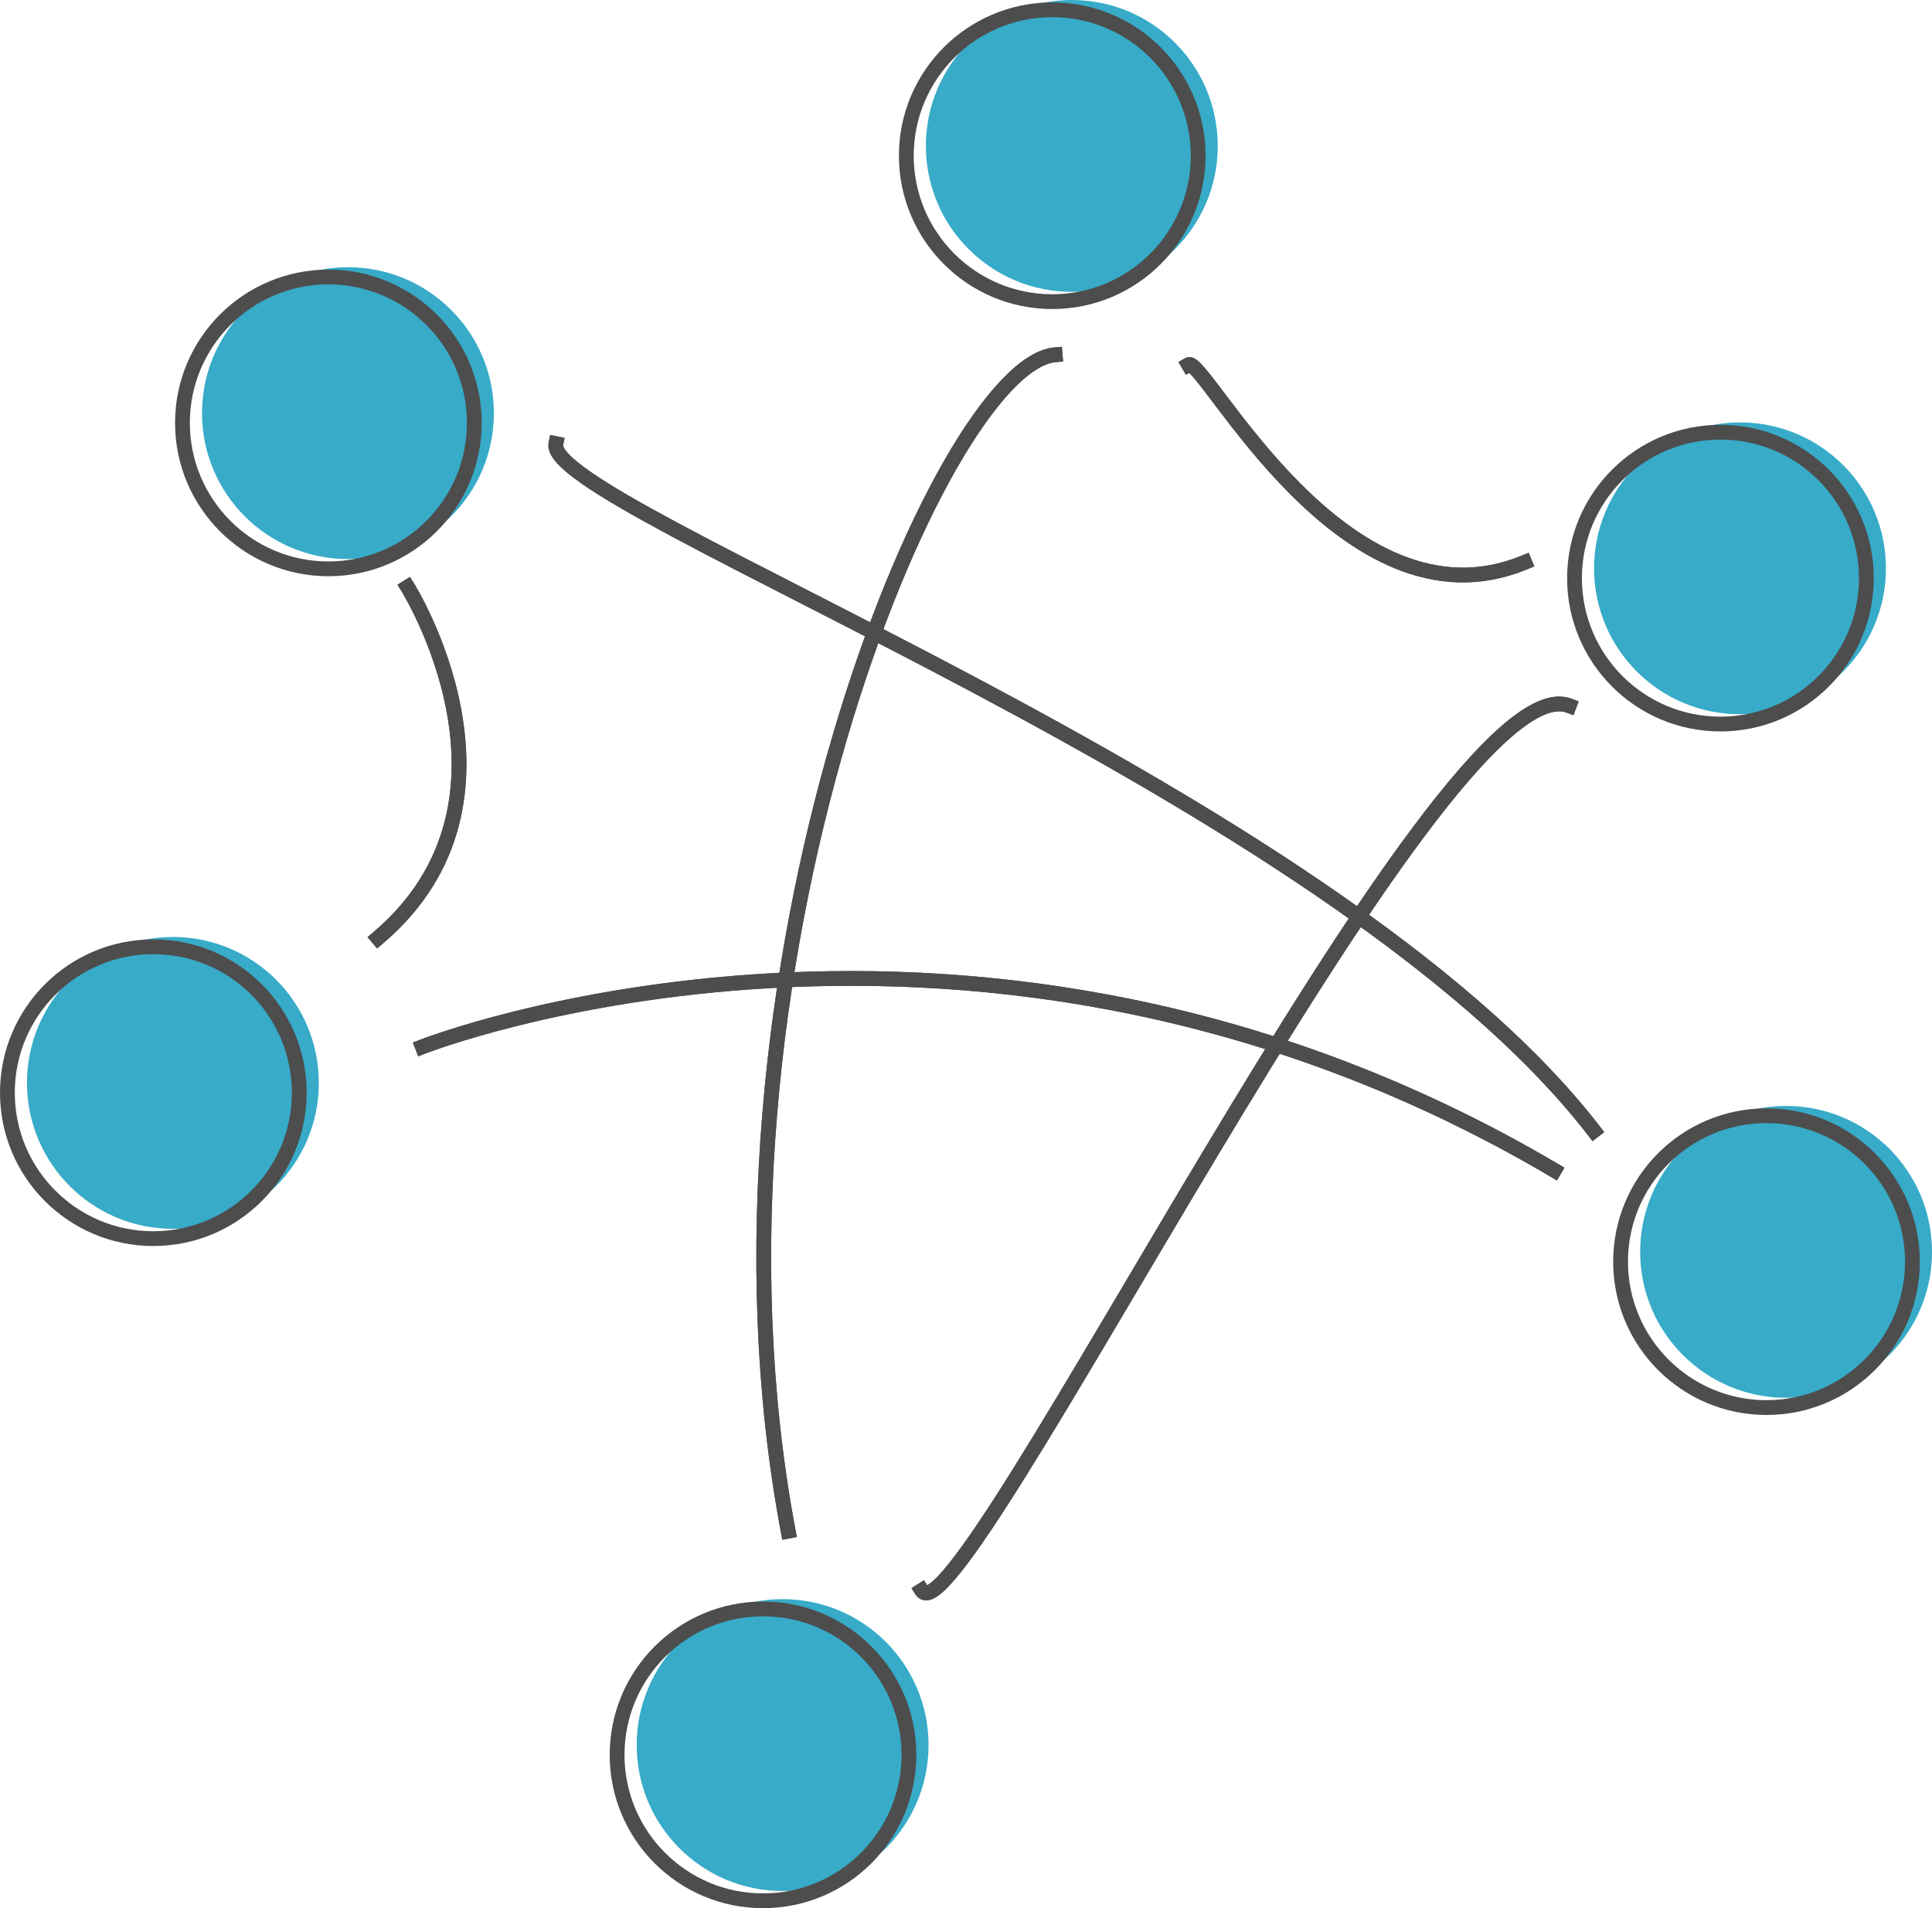 <?xml version="1.0" encoding="UTF-8" standalone="no"?>
<svg
   xmlns:dc="http://purl.org/dc/elements/1.1/"
   xmlns:cc="http://creativecommons.org/ns#"
   xmlns:rdf="http://www.w3.org/1999/02/22-rdf-syntax-ns#"
   xmlns:svg="http://www.w3.org/2000/svg"
   xmlns="http://www.w3.org/2000/svg"
   xmlns:sodipodi="http://sodipodi.sourceforge.net/DTD/sodipodi-0.dtd"
   xmlns:inkscape="http://www.inkscape.org/namespaces/inkscape"
   width="104.471mm"
   height="103.185mm"
   viewBox="0 0 104.471 103.185"
   version="1.1"
   id="svg891"
   inkscape:version="1.0 (4035a4f, 2020-05-01)"
   sodipodi:docname="info-2.svg">
  <defs
     id="defs885" />
  <sodipodi:namedview
     id="base"
     pagecolor="#ffffff"
     bordercolor="#666666"
     borderopacity="1.0"
     inkscape:pageopacity="0.0"
     inkscape:pageshadow="2"
     inkscape:zoom="1.4"
     inkscape:cx="181.78376"
     inkscape:cy="177.54895"
     inkscape:document-units="mm"
     inkscape:current-layer="layer1"
     inkscape:document-rotation="0"
     showgrid="false"
     showborder="true"
     inkscape:window-width="1252"
     inkscape:window-height="946"
     inkscape:window-x="14"
     inkscape:window-y="23"
     inkscape:window-maximized="0"
     inkscape:snap-global="false"
     inkscape:pagecheckerboard="true"
     fit-margin-top="0"
     fit-margin-left="0"
     fit-margin-right="0"
     fit-margin-bottom="0" />
  <g
     inkscape:label="Layer 1"
     inkscape:groupmode="layer"
     id="layer1"
     transform="translate(13.244,1.512)">
    <circle
       style="fill:#37abc8;stroke:none;stroke-width:0.44;stroke-linecap:square;stroke-linejoin:round"
       id="path1456"
       cx="5.571"
       cy="20.828"
       r="7.891" />
    <circle
       r="7.891"
       cy="6.379"
       cx="44.713"
       id="circle1458"
       style="fill:#37abc8;stroke:none;stroke-width:0.44;stroke-linecap:square;stroke-linejoin:round" />
    <circle
       style="fill:#37abc8;stroke:none;stroke-width:0.44;stroke-linecap:square;stroke-linejoin:round"
       id="circle1460"
       cx="-3.895"
       cy="57.046"
       r="7.891" />
    <circle
       r="7.891"
       cy="29.221"
       cx="80.845"
       id="circle1480"
       style="fill:#37abc8;stroke:none;stroke-width:0.44;stroke-linecap:square;stroke-linejoin:round" />
    <circle
       r="7.891"
       cy="92.853"
       cx="29.075"
       id="circle1484"
       style="fill:#37abc8;stroke:none;stroke-width:0.44;stroke-linecap:square;stroke-linejoin:round" />
    <circle
       style="fill:#37abc8;stroke:none;stroke-width:0.44;stroke-linecap:square;stroke-linejoin:round"
       id="circle1486"
       cx="83.337"
       cy="66.183"
       r="7.891" />
    <path
       style="fill:none;stroke:#4d4d4d;stroke-width:0.8;stroke-linecap:square;stroke-linejoin:round;stroke-miterlimit:4;stroke-dasharray:none;stroke-opacity:1"
       d="m 9.599,55.091 c 0,0 29.934,-11.76 61.205,6.682"
       id="path1490"
       sodipodi:nodetypes="cc" />
    <path
       style="fill:none;stroke:#4d4d4d;stroke-width:0.8;stroke-linecap:square;stroke-linejoin:round;stroke-miterlimit:4;stroke-dasharray:none;stroke-opacity:1"
       d="M 43.81,17.673 C 37.622,18.211 23.727,51.201 29.377,81.283"
       id="path1494"
       sodipodi:nodetypes="cc" />
    <path
       style="fill:none;stroke:#4d4d4d;stroke-width:0.8;stroke-linecap:square;stroke-linejoin:round;stroke-miterlimit:4;stroke-dasharray:none;stroke-opacity:1"
       d="m 16.816,22.484 c -0.693,3.463 41.904,18.727 56.127,37.15"
       id="path1498"
       sodipodi:nodetypes="cc" />
    <path
       style="fill:none;stroke:#4d4d4d;stroke-width:0.8;stroke-linecap:square;stroke-linejoin:round;stroke-miterlimit:4;stroke-dasharray:none;stroke-opacity:1"
       d="M 36.594,84.491 C 38.651,87.723 64.618,33.992 71.606,36.649"
       id="path1500"
       sodipodi:nodetypes="cc" />
    <path
       style="fill:none;stroke:#4d4d4d;stroke-width:0.8;stroke-linecap:square;stroke-linejoin:round;stroke-miterlimit:4;stroke-dasharray:none;stroke-opacity:1"
       d="m 51.026,18.208 c 0.824,-0.481 8.422,14.731 18.174,10.691"
       id="path1504"
       sodipodi:nodetypes="cc" />
    <path
       style="fill:none;stroke:#4d4d4d;stroke-width:0.8;stroke-linecap:square;stroke-linejoin:round;stroke-miterlimit:4;stroke-dasharray:none;stroke-opacity:1"
       d="m 8.798,30.235 c 0,0 7.216,11.493 -1.604,18.976"
       id="path1506" />
    <path
       sodipodi:nodetypes="cc"
       id="path1520"
       d="m 9.599,55.091 c 0,0 29.934,-11.76 61.205,6.682"
       style="fill:none;stroke:#4d4d4d;stroke-width:0.8;stroke-linecap:square;stroke-linejoin:round;stroke-miterlimit:4;stroke-dasharray:none;stroke-opacity:1" />
    <path
       sodipodi:nodetypes="cc"
       id="path1522"
       d="M 43.81,17.673 C 37.622,18.211 23.727,51.201 29.377,81.283"
       style="fill:none;stroke:#4d4d4d;stroke-width:0.8;stroke-linecap:square;stroke-linejoin:round;stroke-miterlimit:4;stroke-dasharray:none;stroke-opacity:1" />
    <path
       sodipodi:nodetypes="cc"
       id="path1524"
       d="m 16.816,22.484 c -0.693,3.463 41.904,18.727 56.127,37.15"
       style="fill:none;stroke:#4d4d4d;stroke-width:0.8;stroke-linecap:square;stroke-linejoin:round;stroke-miterlimit:4;stroke-dasharray:none;stroke-opacity:1" />
    <path
       sodipodi:nodetypes="cc"
       id="path1526"
       d="M 36.594,84.491 C 38.651,87.723 64.618,33.992 71.606,36.649"
       style="fill:none;stroke:#4d4d4d;stroke-width:0.8;stroke-linecap:square;stroke-linejoin:round;stroke-miterlimit:4;stroke-dasharray:none;stroke-opacity:1" />
    <path
       sodipodi:nodetypes="cc"
       id="path1528"
       d="m 51.026,18.208 c 0.824,-0.481 8.422,14.731 18.174,10.691"
       style="fill:none;stroke:#4d4d4d;stroke-width:0.8;stroke-linecap:square;stroke-linejoin:round;stroke-miterlimit:4;stroke-dasharray:none;stroke-opacity:1" />
    <path
       id="path1530"
       d="m 8.798,30.235 c 0,0 7.216,11.493 -1.604,18.976"
       style="fill:none;stroke:#4d4d4d;stroke-width:0.8;stroke-linecap:square;stroke-linejoin:round;stroke-miterlimit:4;stroke-dasharray:none;stroke-opacity:1" />
    <circle
       r="7.891"
       cy="21.357"
       cx="4.513"
       id="circle856"
       style="fill:none;stroke:#4d4d4d;stroke-width:0.8;stroke-linecap:square;stroke-linejoin:round;stroke-miterlimit:4;stroke-dasharray:none" />
    <circle
       style="fill:none;stroke:#4d4d4d;stroke-width:0.8;stroke-linecap:square;stroke-linejoin:round;stroke-miterlimit:4;stroke-dasharray:none"
       id="circle858"
       cx="43.655"
       cy="6.908"
       r="7.891" />
    <circle
       r="7.891"
       cy="57.576"
       cx="-4.953"
       id="circle860"
       style="fill:none;stroke:#4d4d4d;stroke-width:0.8;stroke-linecap:square;stroke-linejoin:round;stroke-miterlimit:4;stroke-dasharray:none" />
    <circle
       style="fill:none;stroke:#4d4d4d;stroke-width:0.8;stroke-linecap:square;stroke-linejoin:round;stroke-miterlimit:4;stroke-dasharray:none"
       id="circle862"
       cx="79.787"
       cy="29.75"
       r="7.891" />
    <circle
       style="fill:none;stroke:#4d4d4d;stroke-width:0.8;stroke-linecap:square;stroke-linejoin:round;stroke-miterlimit:4;stroke-dasharray:none"
       id="circle864"
       cx="28.016"
       cy="93.382"
       r="7.891" />
    <circle
       r="7.891"
       cy="66.712"
       cx="82.278"
       id="circle866"
       style="fill:none;stroke:#4d4d4d;stroke-width:0.8;stroke-linecap:square;stroke-linejoin:round;stroke-miterlimit:4;stroke-dasharray:none" />
  </g>
</svg>
